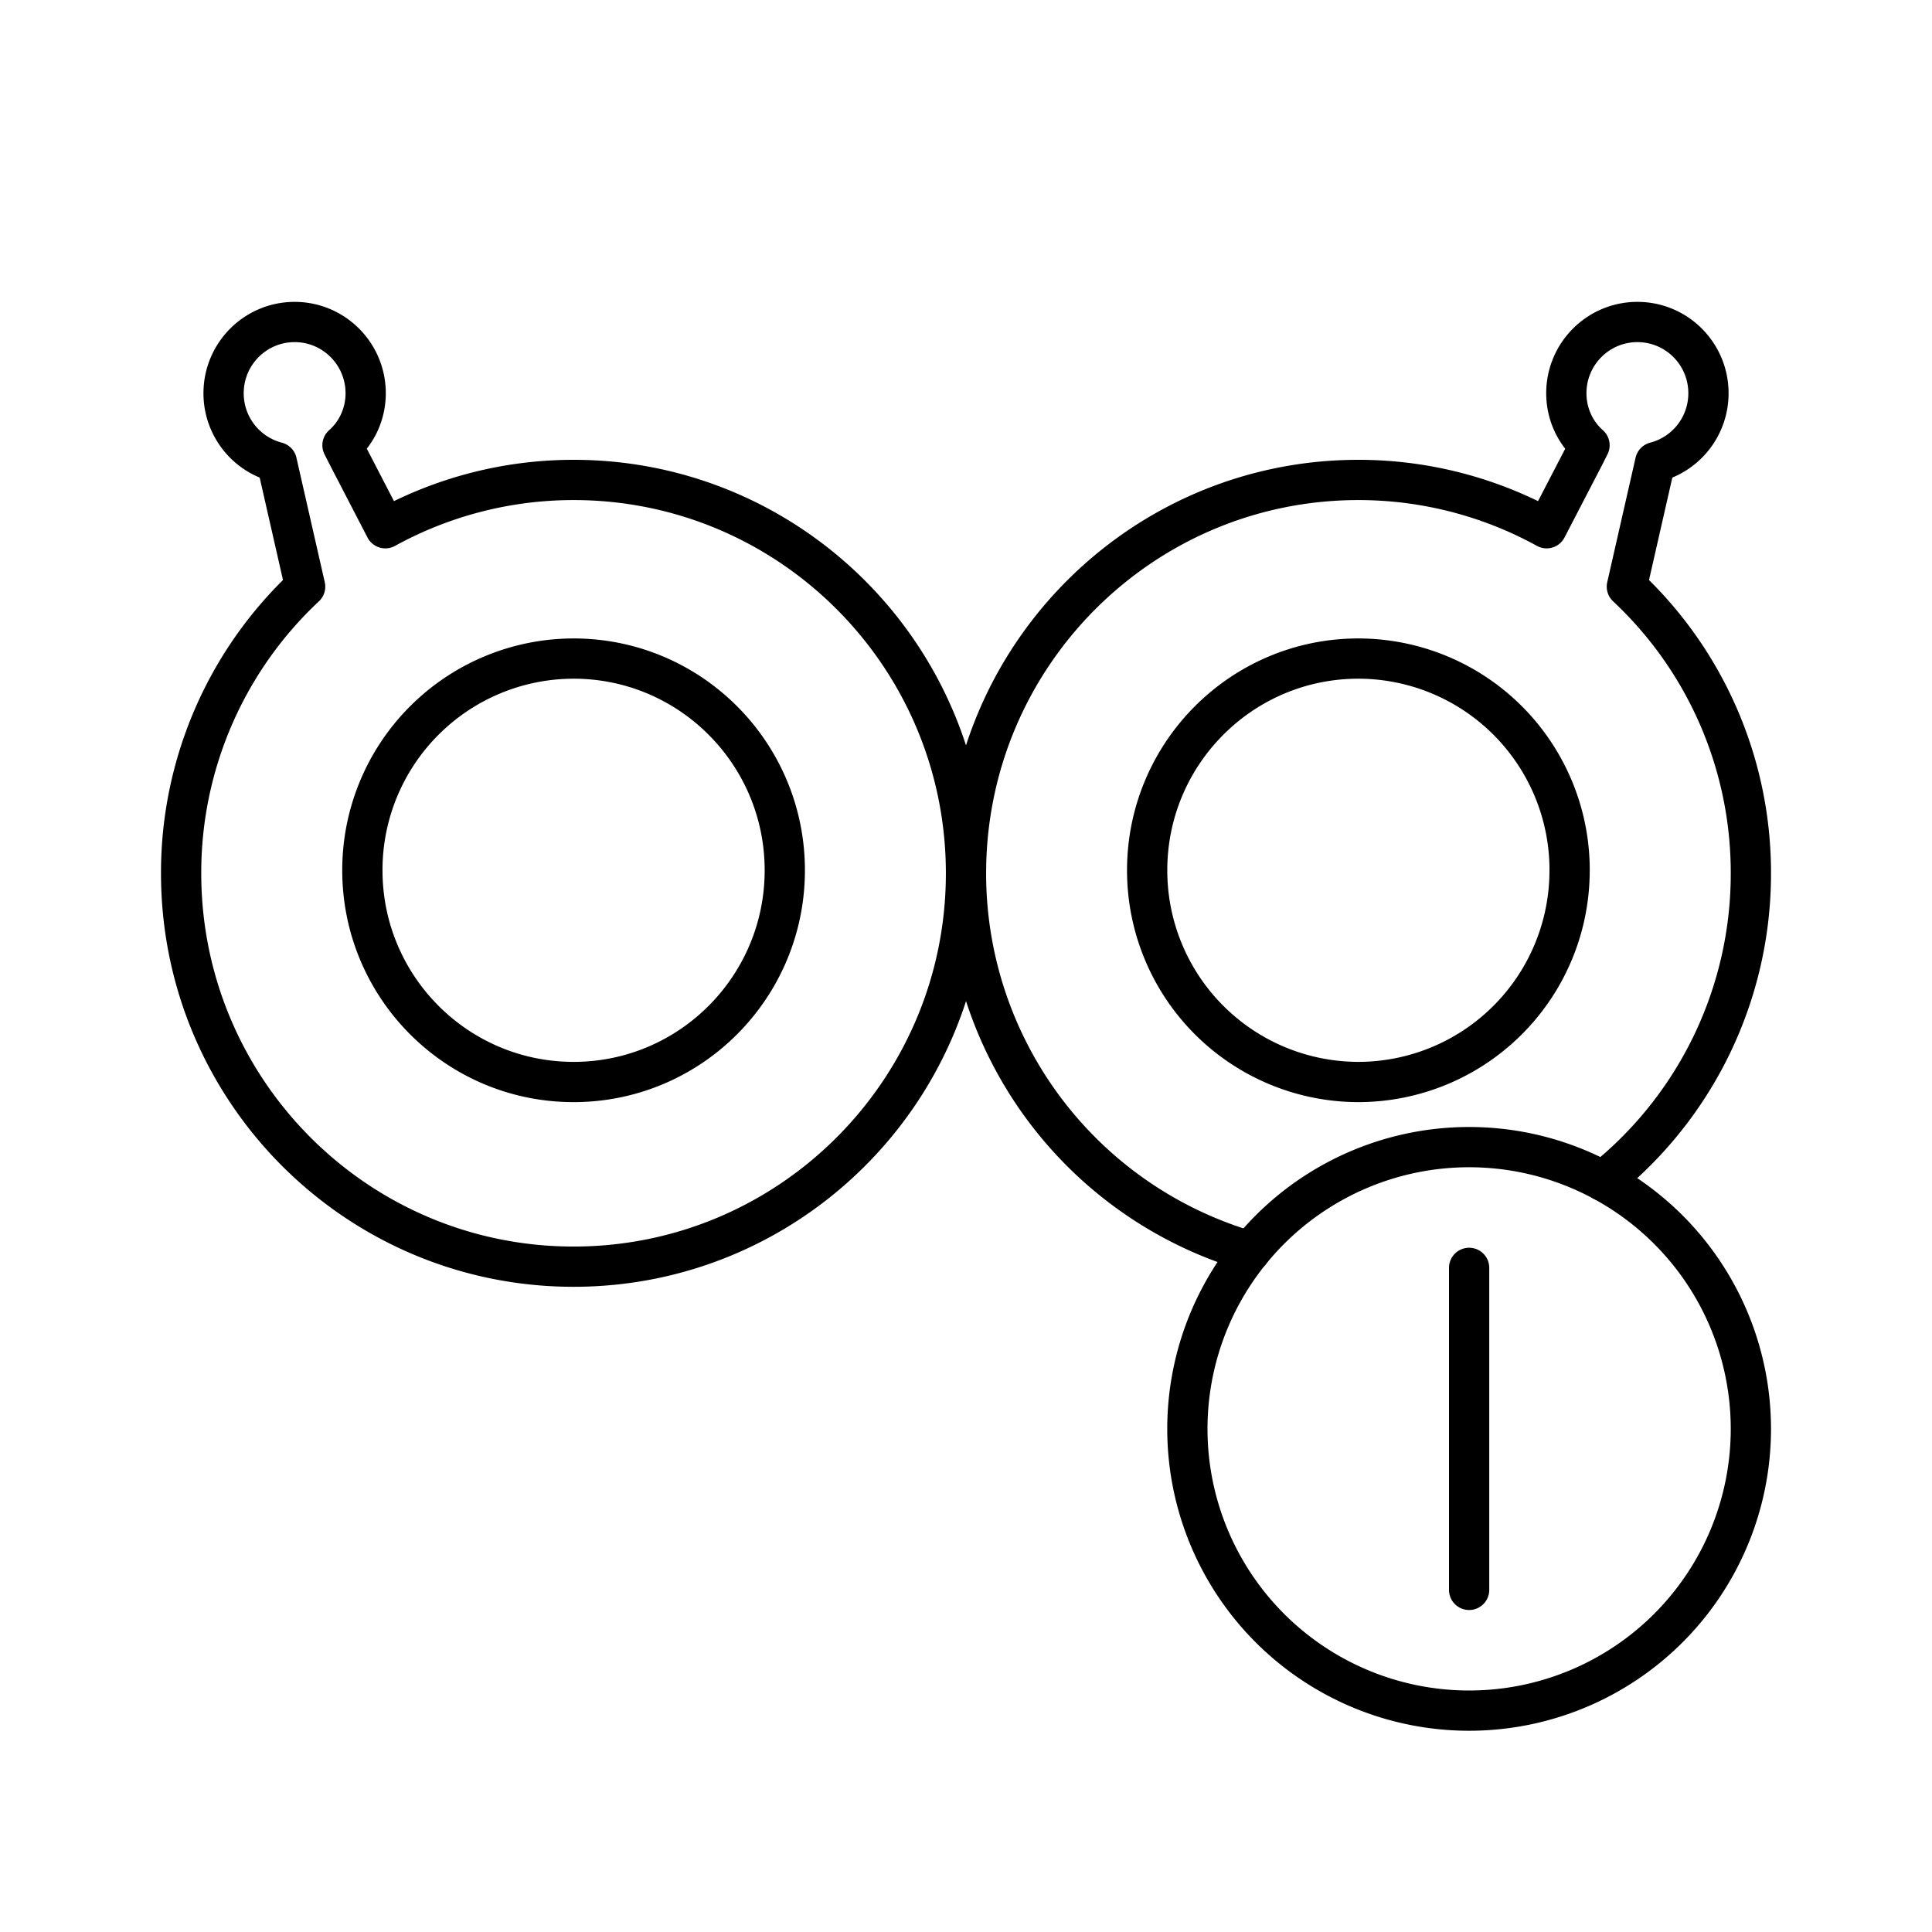 <svg xmlns="http://www.w3.org/2000/svg" width="1em" height="1em" viewBox="0 0 48 48"><path fill="none" stroke="currentColor" stroke-linecap="round" stroke-linejoin="round" d="M36.5 31.5v8m7-4a7 7 0 1 1-14 0a7 7 0 0 1 14 0"/><path fill="none" stroke="currentColor" stroke-linecap="round" stroke-linejoin="round" d="M9.003 21.622c0 2.905 2.35 5.26 5.248 5.26h0c2.898 0 5.247-2.355 5.247-5.26s-2.35-5.26-5.248-5.26h0a5.254 5.254 0 0 0-5.247 5.26m-.365-10.305l.936 1.807a9.7 9.7 0 0 1 4.676-1.2c5.385 0 9.75 4.375 9.75 9.773s-4.365 9.773-9.75 9.773s-9.75-4.376-9.75-9.773h0a9.73 9.73 0 0 1 3.081-7.122l-.704-3.093A1.766 1.766 0 0 1 5.555 9.77c0-.978.79-1.77 1.765-1.77s1.765.792 1.765 1.77c0 .494-.206.965-.576 1.292zm30.358 10.305a5.253 5.253 0 0 1-5.247 5.26a5.254 5.254 0 0 1-5.248-5.26h0c0-2.905 2.35-5.26 5.248-5.26h0a5.254 5.254 0 0 1 5.248 5.26m.83 7.718a9.76 9.76 0 0 0 3.673-7.643h0a9.73 9.73 0 0 0-3.081-7.122l.704-3.093a1.766 1.766 0 0 0 1.323-1.713c0-.977-.79-1.769-1.765-1.769s-1.766.792-1.766 1.77c0 .494.206.965.576 1.292l-.128.255l-.937 1.807a9.7 9.7 0 0 0-4.676-1.2c-5.385 0-9.75 4.375-9.75 9.773a9.774 9.774 0 0 0 7.062 9.397"/></svg>